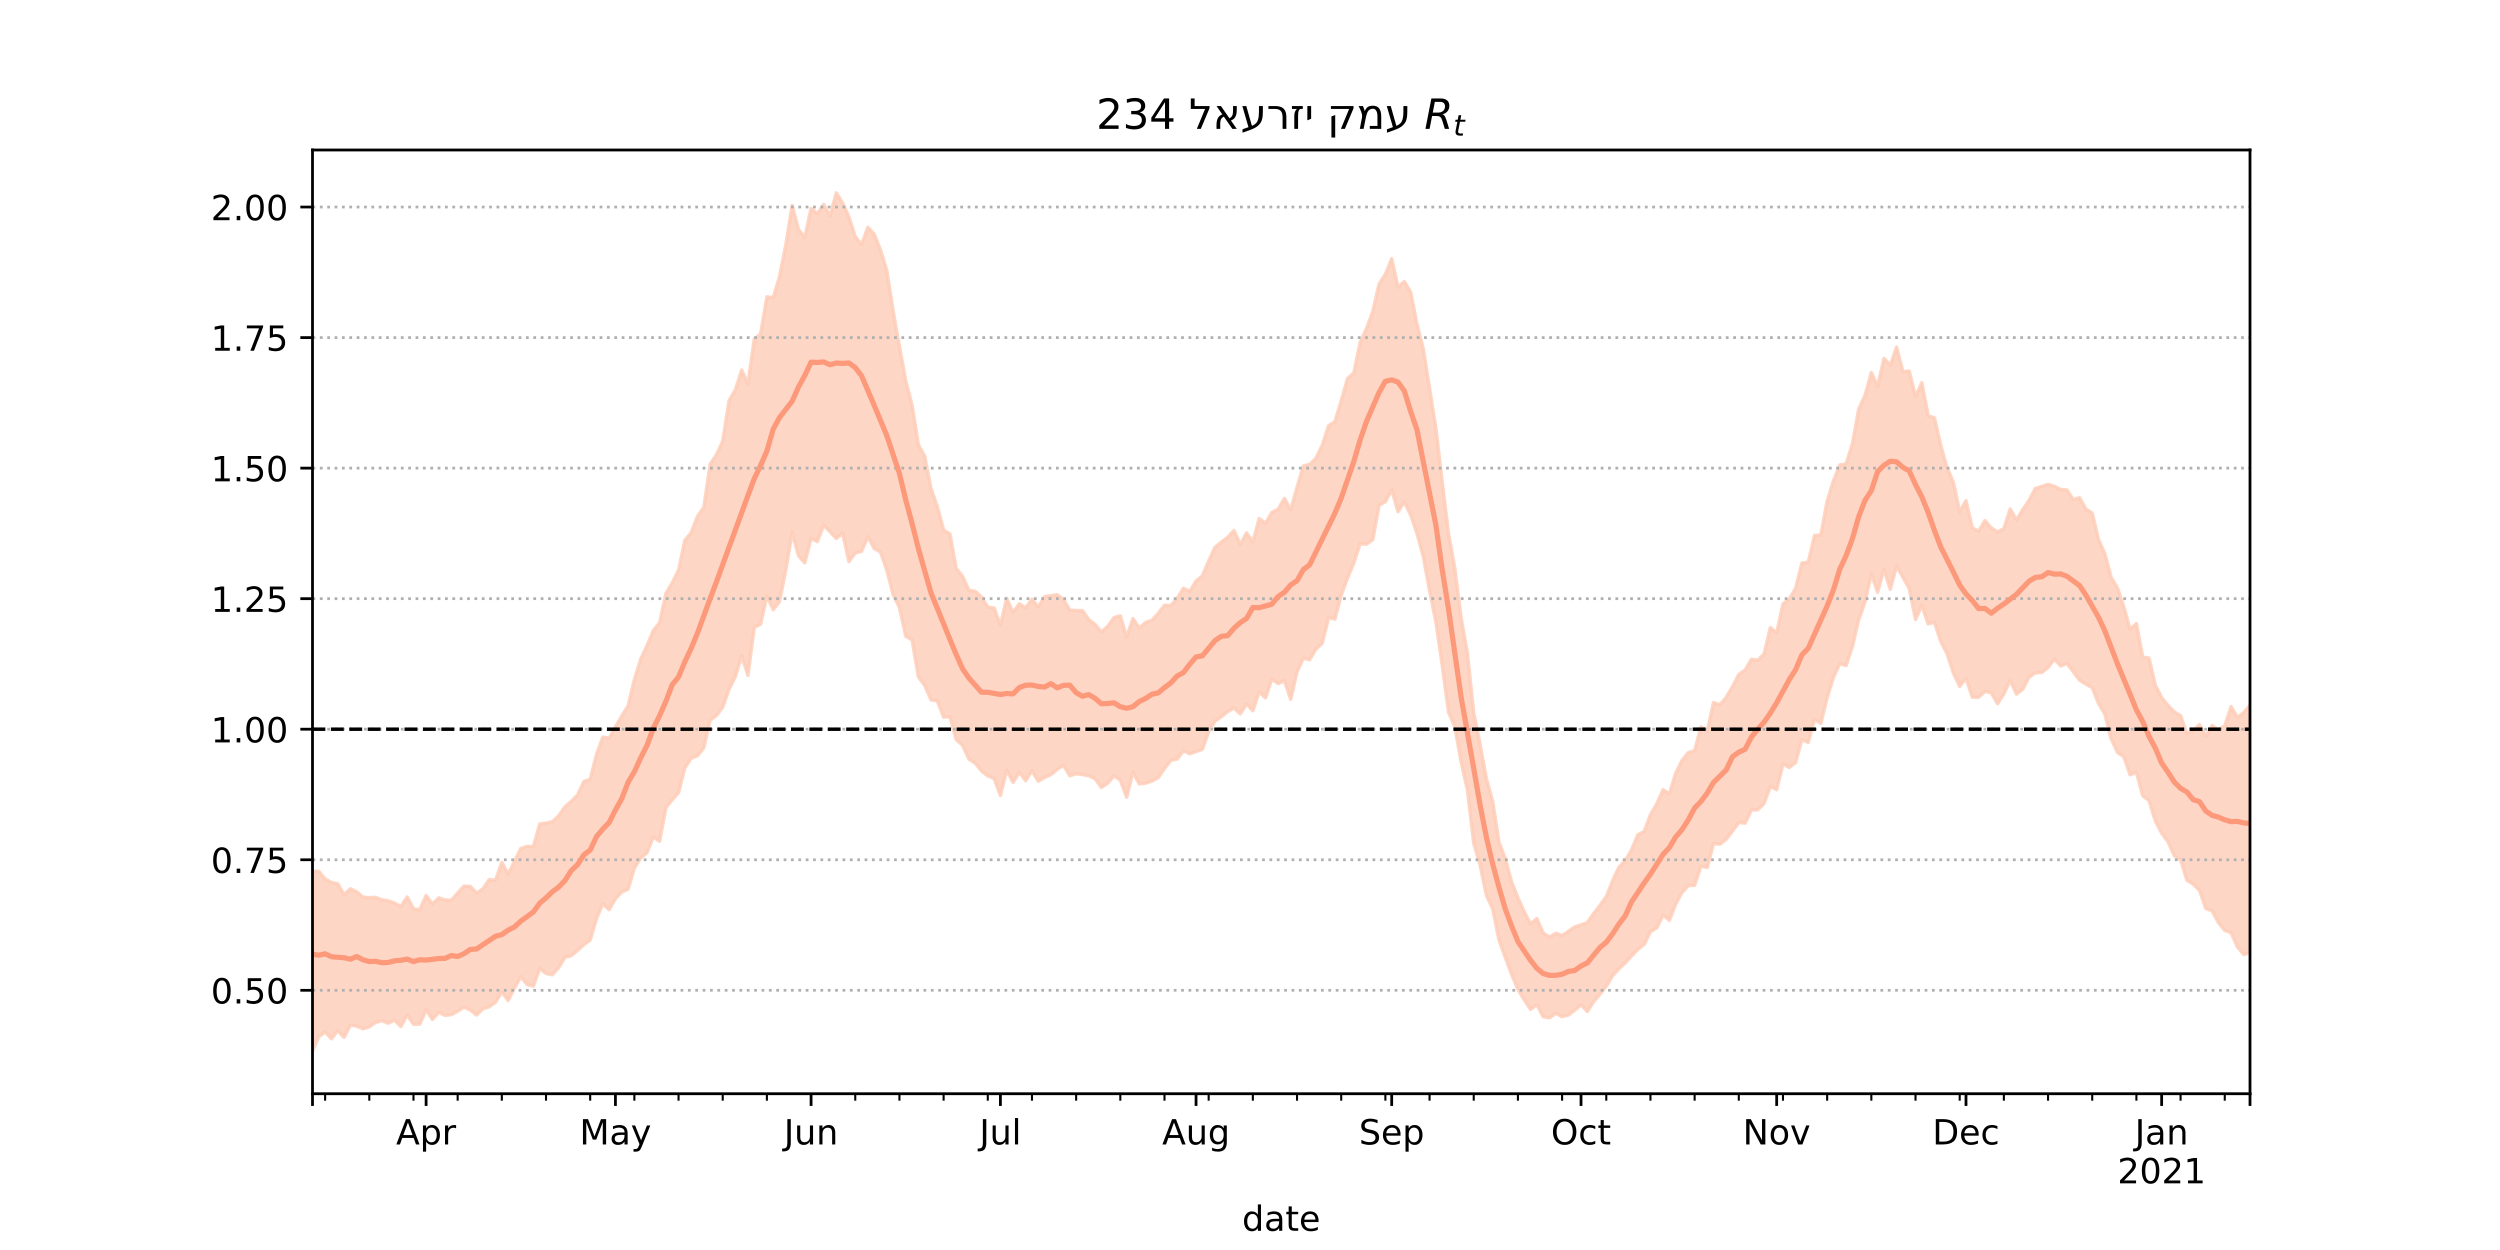 <?xml version="1.0" encoding="utf-8" standalone="no"?>
<!DOCTYPE svg PUBLIC "-//W3C//DTD SVG 1.1//EN"
  "http://www.w3.org/Graphics/SVG/1.1/DTD/svg11.dtd">
<!-- Created with matplotlib (https://matplotlib.org/) -->
<svg height="360pt" version="1.1" viewBox="0 0 720 360" width="720pt" xmlns="http://www.w3.org/2000/svg" xmlns:xlink="http://www.w3.org/1999/xlink">
 <defs>
  <style type="text/css">*{stroke-linecap:butt;stroke-linejoin:round;}</style>
 </defs>
 <g id="figure_1">
  <g id="patch_1">
   <path d="M 0 360 
L 720 360 
L 720 0 
L 0 0 
z
" style="fill:#ffffff;"/>
  </g>
  <g id="axes_1">
   <g id="patch_2">
    <path d="M 90 315 
L 648 315 
L 648 43.2 
L 90 43.2 
z
" style="fill:#ffffff;"/>
   </g>
   <g id="PolyCollection_1">
    <defs>
     <path d="M 90 -57.355 
L 90 -109.084 
L 91.818 -109.06 
L 93.635 -106.826 
L 95.453 -105.884 
L 97.27 -105.458 
L 99.088 -102.355 
L 100.906 -104.034 
L 102.723 -103.162 
L 104.541 -101.632 
L 106.358 -101.475 
L 108.176 -101.557 
L 109.993 -100.856 
L 111.811 -100.555 
L 113.629 -99.924 
L 115.446 -98.895 
L 117.264 -101.681 
L 119.081 -98.253 
L 120.899 -98.019 
L 122.717 -102.101 
L 124.534 -99.657 
L 126.352 -101.408 
L 128.169 -100.783 
L 129.987 -100.763 
L 131.805 -102.803 
L 133.622 -104.805 
L 135.44 -104.711 
L 137.257 -102.794 
L 139.075 -103.997 
L 140.893 -106.672 
L 142.71 -106.509 
L 144.528 -111.617 
L 146.345 -108.228 
L 148.163 -111.934 
L 149.98 -115.609 
L 151.798 -116.243 
L 153.616 -116.157 
L 155.433 -122.689 
L 157.251 -122.96 
L 159.068 -123.355 
L 160.886 -125.028 
L 162.704 -127.641 
L 164.521 -129.22 
L 166.339 -131.049 
L 168.156 -134.928 
L 169.974 -135.565 
L 171.792 -142.75 
L 173.609 -147.716 
L 175.427 -147.413 
L 177.244 -150.666 
L 179.062 -153.769 
L 180.879 -156.747 
L 182.697 -164.27 
L 184.515 -170.143 
L 186.332 -174.051 
L 188.15 -178.381 
L 189.967 -180.731 
L 191.785 -189.083 
L 193.603 -192.149 
L 195.42 -195.827 
L 197.238 -204.397 
L 199.055 -206.595 
L 200.873 -211.3 
L 202.691 -213.876 
L 204.508 -226.298 
L 206.326 -229.046 
L 208.143 -232.922 
L 209.961 -244.608 
L 211.779 -247.695 
L 213.596 -253.439 
L 215.414 -249.519 
L 217.231 -262.383 
L 219.049 -263.823 
L 220.866 -274.507 
L 222.684 -274.277 
L 224.502 -280.328 
L 226.319 -289.476 
L 228.137 -300.847 
L 229.954 -293.922 
L 231.772 -291.565 
L 233.59 -299.985 
L 235.407 -298.458 
L 237.225 -301.12 
L 239.042 -297.772 
L 240.86 -304.445 
L 242.678 -301.525 
L 244.495 -297.515 
L 246.313 -291.831 
L 248.13 -289.611 
L 249.948 -294.521 
L 251.765 -292.564 
L 253.583 -287.998 
L 255.401 -282.074 
L 257.218 -270.415 
L 259.036 -260.242 
L 260.853 -250.3 
L 262.671 -243.319 
L 264.489 -231.927 
L 266.306 -228.651 
L 268.124 -219.259 
L 269.941 -214.161 
L 271.759 -207.312 
L 273.577 -206.236 
L 275.394 -196.254 
L 277.212 -194.043 
L 279.029 -189.968 
L 280.847 -189.737 
L 282.664 -188.069 
L 284.482 -185.174 
L 286.3 -184.902 
L 288.117 -179.967 
L 289.935 -187.686 
L 291.752 -183.601 
L 293.57 -186.12 
L 295.388 -184.899 
L 297.205 -187.481 
L 299.023 -185.171 
L 300.84 -188.183 
L 302.658 -188.4 
L 304.476 -188.737 
L 306.293 -187.322 
L 308.111 -184.276 
L 309.928 -184.17 
L 311.746 -184.145 
L 313.564 -181.577 
L 315.381 -180.161 
L 317.199 -178.023 
L 319.016 -179.623 
L 320.834 -182.145 
L 322.651 -182.634 
L 324.469 -176.506 
L 326.287 -181.85 
L 328.104 -179.133 
L 329.922 -180.726 
L 331.739 -181.367 
L 333.557 -183.338 
L 335.375 -185.67 
L 337.192 -185.599 
L 339.01 -187.676 
L 340.827 -190.586 
L 342.645 -189.692 
L 344.463 -192.661 
L 346.28 -194.154 
L 348.098 -198.448 
L 349.915 -202.394 
L 351.733 -203.872 
L 353.55 -205.234 
L 355.368 -207.215 
L 357.186 -203.209 
L 359.003 -206.526 
L 360.821 -203.866 
L 362.638 -210.665 
L 364.456 -209.282 
L 366.274 -212.407 
L 368.091 -213.331 
L 369.909 -216.471 
L 371.726 -213.111 
L 373.544 -219.647 
L 375.362 -225.822 
L 377.179 -226.236 
L 378.997 -228.011 
L 380.814 -231.808 
L 382.632 -237.397 
L 384.45 -238.513 
L 386.267 -244.623 
L 388.085 -250.972 
L 389.902 -252.587 
L 391.72 -261.39 
L 393.537 -265.318 
L 395.355 -270.295 
L 397.173 -278.21 
L 398.99 -281.022 
L 400.808 -285.502 
L 402.625 -277.285 
L 404.443 -278.918 
L 406.261 -275.918 
L 408.078 -266.652 
L 409.896 -259.588 
L 411.713 -248.161 
L 413.531 -236.685 
L 415.349 -221.283 
L 417.166 -206.296 
L 418.984 -196.318 
L 420.801 -182.002 
L 422.619 -171.809 
L 424.436 -154.649 
L 426.254 -145.714 
L 428.072 -135.748 
L 429.889 -129.197 
L 431.707 -117.473 
L 433.524 -112.675 
L 435.342 -105.977 
L 437.16 -101.435 
L 438.977 -97.436 
L 440.795 -93.892 
L 442.612 -95.44 
L 444.43 -91.295 
L 446.248 -90.098 
L 448.065 -91.221 
L 449.883 -90.567 
L 451.7 -91.759 
L 453.518 -93.059 
L 455.336 -93.624 
L 457.153 -94.31 
L 458.971 -96.914 
L 460.788 -99.266 
L 462.606 -101.774 
L 464.423 -106.326 
L 466.241 -110.218 
L 468.059 -112.144 
L 469.876 -115.232 
L 471.694 -119.592 
L 473.511 -120.506 
L 475.329 -125.37 
L 477.147 -128.461 
L 478.964 -132.55 
L 480.782 -131.433 
L 482.599 -137.283 
L 484.417 -141.004 
L 486.235 -143.277 
L 488.052 -143.813 
L 489.87 -150.655 
L 491.687 -149.527 
L 493.505 -157.666 
L 495.322 -157.028 
L 497.14 -159.141 
L 498.958 -162.263 
L 500.775 -165.716 
L 502.593 -167.016 
L 504.41 -170.113 
L 506.228 -169.858 
L 508.046 -171.647 
L 509.863 -179.238 
L 511.681 -177.71 
L 513.498 -186.044 
L 515.316 -187.493 
L 517.134 -190.575 
L 518.951 -197.854 
L 520.769 -198.065 
L 522.586 -205.792 
L 524.404 -205.931 
L 526.221 -215.727 
L 528.039 -221.514 
L 529.857 -226.077 
L 531.674 -226.377 
L 533.492 -232.188 
L 535.309 -242.21 
L 537.127 -246.121 
L 538.945 -252.734 
L 540.762 -248.736 
L 542.58 -256.797 
L 544.397 -254.775 
L 546.215 -260.033 
L 548.033 -252.983 
L 549.85 -253.122 
L 551.668 -245.863 
L 553.485 -249.785 
L 555.303 -240.309 
L 557.121 -239.655 
L 558.938 -231.779 
L 560.756 -225.265 
L 562.573 -221.118 
L 564.391 -212.549 
L 566.208 -215.808 
L 568.026 -207.988 
L 569.844 -206.973 
L 571.661 -210.09 
L 573.479 -207.952 
L 575.296 -206.805 
L 577.114 -207.764 
L 578.932 -213.402 
L 580.749 -210.274 
L 582.567 -213.227 
L 584.384 -215.984 
L 586.202 -219.333 
L 588.02 -219.906 
L 589.837 -220.489 
L 591.655 -219.942 
L 593.472 -219.041 
L 595.29 -218.884 
L 597.107 -216.108 
L 598.925 -216.653 
L 600.743 -213.361 
L 602.56 -212.242 
L 604.378 -204.601 
L 606.195 -200.522 
L 608.013 -193.691 
L 609.831 -190.664 
L 611.648 -185.256 
L 613.466 -178.718 
L 615.283 -180.405 
L 617.101 -170.727 
L 618.919 -170.482 
L 620.736 -162.657 
L 622.554 -159.088 
L 624.371 -156.847 
L 626.189 -154.986 
L 628.007 -153.883 
L 629.824 -148.78 
L 631.642 -149.626 
L 633.459 -151.322 
L 635.277 -147.953 
L 637.094 -151.041 
L 638.912 -149.834 
L 640.73 -150.945 
L 642.547 -156.511 
L 644.365 -153.346 
L 646.182 -154.78 
L 648 -156.871 
L 649.818 -160.238 
L 651.635 -157.762 
L 653.453 -160.424 
L 655.27 -167.72 
L 657.088 -161.85 
L 658.906 -165.772 
L 660.723 -166.726 
L 662.541 -167.875 
L 662.541 -71.6 
L 662.541 -71.6 
L 660.723 -71.093 
L 658.906 -74.887 
L 657.088 -75.083 
L 655.27 -82.719 
L 653.453 -78.579 
L 651.635 -80.05 
L 649.818 -86.014 
L 648 -85.696 
L 646.182 -85.06 
L 644.365 -87.301 
L 642.547 -91.386 
L 640.73 -92.021 
L 638.912 -94.263 
L 637.094 -97.683 
L 635.277 -98.356 
L 633.459 -103.543 
L 631.642 -105.356 
L 629.824 -106.512 
L 628.007 -112.364 
L 626.189 -113.556 
L 624.371 -117.58 
L 622.554 -120.069 
L 620.736 -123.571 
L 618.919 -129.431 
L 617.101 -130.824 
L 615.283 -137.555 
L 613.466 -136.86 
L 611.648 -142.069 
L 609.831 -143.285 
L 608.013 -147.22 
L 606.195 -154.338 
L 604.378 -157.373 
L 602.56 -161.932 
L 600.743 -162.947 
L 598.925 -164.101 
L 597.107 -166.528 
L 595.29 -168.931 
L 593.472 -168.206 
L 591.655 -170.173 
L 589.837 -167.768 
L 588.02 -166.323 
L 586.202 -166.205 
L 584.384 -165.023 
L 582.567 -161.514 
L 580.749 -160.089 
L 578.932 -164.055 
L 577.114 -160.127 
L 575.296 -157.325 
L 573.479 -160.498 
L 571.661 -160.833 
L 569.844 -159.187 
L 568.026 -159.199 
L 566.208 -164.686 
L 564.391 -162.294 
L 562.573 -166.164 
L 560.756 -171.746 
L 558.938 -175.221 
L 557.121 -180.793 
L 555.303 -180.3 
L 553.485 -185.667 
L 551.668 -181.591 
L 549.85 -190.509 
L 548.033 -193.731 
L 546.215 -197.006 
L 544.397 -190.271 
L 542.58 -196.056 
L 540.762 -189.434 
L 538.945 -194.667 
L 537.127 -186.645 
L 535.309 -181.524 
L 533.492 -173.79 
L 531.674 -168.327 
L 529.857 -168.827 
L 528.039 -164.928 
L 526.221 -159.067 
L 524.404 -151.669 
L 522.586 -152.838 
L 520.769 -146.166 
L 518.951 -147.047 
L 517.134 -140.382 
L 515.316 -138.962 
L 513.498 -139.985 
L 511.681 -132.566 
L 509.863 -133.513 
L 508.046 -128.554 
L 506.228 -126.755 
L 504.41 -126.727 
L 502.593 -122.921 
L 500.775 -123.139 
L 498.958 -120.629 
L 497.14 -118.263 
L 495.322 -116.864 
L 493.505 -117.058 
L 491.687 -110.168 
L 489.87 -110.523 
L 488.052 -105.048 
L 486.235 -104.944 
L 484.417 -102.951 
L 482.599 -99.621 
L 480.782 -94.962 
L 478.964 -96.435 
L 477.147 -92.776 
L 475.329 -91.64 
L 473.511 -87.988 
L 471.694 -86.538 
L 469.876 -84.667 
L 468.059 -82.679 
L 466.241 -80.972 
L 464.423 -78.994 
L 462.606 -75.962 
L 460.788 -73.665 
L 458.971 -71.499 
L 457.153 -68.691 
L 455.336 -70.601 
L 453.518 -69.07 
L 451.7 -67.646 
L 449.883 -67.212 
L 448.065 -68.165 
L 446.248 -66.858 
L 444.43 -67.199 
L 442.612 -70.633 
L 440.795 -69.306 
L 438.977 -72.046 
L 437.16 -75.051 
L 435.342 -79.392 
L 433.524 -84.292 
L 431.707 -89.294 
L 429.889 -98.243 
L 428.072 -102.181 
L 426.254 -110.891 
L 424.436 -117.107 
L 422.619 -132.474 
L 420.801 -140.595 
L 418.984 -150.687 
L 417.166 -154.969 
L 415.349 -168.432 
L 413.531 -180.899 
L 411.713 -189.886 
L 409.896 -199.729 
L 408.078 -206.42 
L 406.261 -211.679 
L 404.443 -215.479 
L 402.625 -212.612 
L 400.808 -218.902 
L 398.99 -215.524 
L 397.173 -214.492 
L 395.355 -204.575 
L 393.537 -203.273 
L 391.72 -203.414 
L 389.902 -197.863 
L 388.085 -193.532 
L 386.267 -188.6 
L 384.45 -181.681 
L 382.632 -182.118 
L 380.814 -174.762 
L 378.997 -173.04 
L 377.179 -169.984 
L 375.362 -170.447 
L 373.544 -166.503 
L 371.726 -158.596 
L 369.909 -163.964 
L 368.091 -163.119 
L 366.274 -164.445 
L 364.456 -158.987 
L 362.638 -160.719 
L 360.821 -155.298 
L 359.003 -157.265 
L 357.186 -154.392 
L 355.368 -156.121 
L 353.55 -155.051 
L 351.733 -153.583 
L 349.915 -152.321 
L 348.098 -149.258 
L 346.28 -144.184 
L 344.463 -143.54 
L 342.645 -142.911 
L 340.827 -143.767 
L 339.01 -141.395 
L 337.192 -141.024 
L 335.375 -138.647 
L 333.557 -136.013 
L 331.739 -135.052 
L 329.922 -134.42 
L 328.104 -134.233 
L 326.287 -137.61 
L 324.469 -130.392 
L 322.651 -135.322 
L 320.834 -136.544 
L 319.016 -134.423 
L 317.199 -133.191 
L 315.381 -135.711 
L 313.564 -136.579 
L 311.746 -136.918 
L 309.928 -137.162 
L 308.111 -136.56 
L 306.293 -139.563 
L 304.476 -138.417 
L 302.658 -136.903 
L 300.84 -136.08 
L 299.023 -135.019 
L 297.205 -138.037 
L 295.388 -135.16 
L 293.57 -137.582 
L 291.752 -134.673 
L 289.935 -138.21 
L 288.117 -130.904 
L 286.3 -135.764 
L 284.482 -136.54 
L 282.664 -137.964 
L 280.847 -140.197 
L 279.029 -141.398 
L 277.212 -145.372 
L 275.394 -146.969 
L 273.577 -153.551 
L 271.759 -153.459 
L 269.941 -158.135 
L 268.124 -158.434 
L 266.306 -162.59 
L 264.489 -165.06 
L 262.671 -175.702 
L 260.853 -176.786 
L 259.036 -185.049 
L 257.218 -188.733 
L 255.401 -195.793 
L 253.583 -200.987 
L 251.765 -202.038 
L 249.948 -205.412 
L 248.13 -201.215 
L 246.313 -200.728 
L 244.495 -198.245 
L 242.678 -206.421 
L 240.86 -204.918 
L 239.042 -206.837 
L 237.225 -208.73 
L 235.407 -204.014 
L 233.59 -204.937 
L 231.772 -197.895 
L 229.954 -199.932 
L 228.137 -206.707 
L 226.319 -195.875 
L 224.502 -186.751 
L 222.684 -184.399 
L 220.866 -188.412 
L 219.049 -180.193 
L 217.231 -179.34 
L 215.414 -165.47 
L 213.596 -171.152 
L 211.779 -165.123 
L 209.961 -161.464 
L 208.143 -156.323 
L 206.326 -153.897 
L 204.508 -152.601 
L 202.691 -144.588 
L 200.873 -142.348 
L 199.055 -141.635 
L 197.238 -138.863 
L 195.42 -131.734 
L 193.603 -129.635 
L 191.785 -127.403 
L 189.967 -117.722 
L 188.15 -118.915 
L 186.332 -114.409 
L 184.515 -112.896 
L 182.697 -109.963 
L 180.879 -103.905 
L 179.062 -103.079 
L 177.244 -101.163 
L 175.427 -97.996 
L 173.609 -99.686 
L 171.792 -95.434 
L 169.974 -89.254 
L 168.156 -87.954 
L 166.339 -86.299 
L 164.521 -84.759 
L 162.704 -84.291 
L 160.886 -81.308 
L 159.068 -79.277 
L 157.251 -79.633 
L 155.433 -81.092 
L 153.616 -76.002 
L 151.798 -76.48 
L 149.98 -78.689 
L 148.163 -75.448 
L 146.345 -71.829 
L 144.528 -74.334 
L 142.71 -71.343 
L 140.893 -70.029 
L 139.075 -69.476 
L 137.257 -67.675 
L 135.44 -69.108 
L 133.622 -69.958 
L 131.805 -68.766 
L 129.987 -67.788 
L 128.169 -67.57 
L 126.352 -68.441 
L 124.534 -66.382 
L 122.717 -69.165 
L 120.899 -65.051 
L 119.081 -65.019 
L 117.264 -67.683 
L 115.446 -64.345 
L 113.629 -66.189 
L 111.811 -65.322 
L 109.993 -66.028 
L 108.176 -65.537 
L 106.358 -64.267 
L 104.541 -63.706 
L 102.723 -64.491 
L 100.906 -64.739 
L 99.088 -61.209 
L 97.27 -63.195 
L 95.453 -60.818 
L 93.635 -62.814 
L 91.818 -61.437 
L 90 -57.355 
z
" id="meedbbda848" style="stroke:#fdcbb6;stroke-opacity:0.8;"/>
    </defs>
    <g clip-path="url(#p44383c5a68)">
     <use style="fill:#fdcbb6;fill-opacity:0.8;stroke:#fdcbb6;stroke-opacity:0.8;" x="0" xlink:href="#meedbbda848" y="360"/>
    </g>
   </g>
   <g id="matplotlib.axis_1">
    <g id="xtick_1">
     <g id="line2d_1">
      <defs>
       <path d="M 0 0 
L 0 3.5 
" id="m81b9a8a6c3" style="stroke:#000000;stroke-width:0.8;"/>
      </defs>
      <g>
       <use style="stroke:#000000;stroke-width:0.8;" x="90" xlink:href="#m81b9a8a6c3" y="315"/>
      </g>
     </g>
    </g>
    <g id="xtick_2">
     <g id="line2d_2">
      <g>
       <use style="stroke:#000000;stroke-width:0.8;" x="122.717" xlink:href="#m81b9a8a6c3" y="315"/>
      </g>
     </g>
     <g id="text_1">
      <!-- Apr -->
      <g transform="translate(114.067 329.598)scale(0.1 -0.1)">
       <defs>
        <path d="M 34.188 63.188 
L 20.797 26.906 
L 47.609 26.906 
z
M 28.609 72.906 
L 39.797 72.906 
L 67.578 0 
L 57.328 0 
L 50.688 18.703 
L 17.828 18.703 
L 11.188 0 
L 0.781 0 
z
" id="DejaVuSans-65"/>
        <path d="M 18.109 8.203 
L 18.109 -20.797 
L 9.078 -20.797 
L 9.078 54.688 
L 18.109 54.688 
L 18.109 46.391 
Q 20.953 51.266 25.266 53.625 
Q 29.594 56 35.594 56 
Q 45.562 56 51.781 48.094 
Q 58.016 40.188 58.016 27.297 
Q 58.016 14.406 51.781 6.484 
Q 45.562 -1.422 35.594 -1.422 
Q 29.594 -1.422 25.266 0.953 
Q 20.953 3.328 18.109 8.203 
z
M 48.688 27.297 
Q 48.688 37.203 44.609 42.844 
Q 40.531 48.484 33.406 48.484 
Q 26.266 48.484 22.188 42.844 
Q 18.109 37.203 18.109 27.297 
Q 18.109 17.391 22.188 11.75 
Q 26.266 6.109 33.406 6.109 
Q 40.531 6.109 44.609 11.75 
Q 48.688 17.391 48.688 27.297 
z
" id="DejaVuSans-112"/>
        <path d="M 41.109 46.297 
Q 39.594 47.172 37.812 47.578 
Q 36.031 48 33.891 48 
Q 26.266 48 22.188 43.047 
Q 18.109 38.094 18.109 28.812 
L 18.109 0 
L 9.078 0 
L 9.078 54.688 
L 18.109 54.688 
L 18.109 46.188 
Q 20.953 51.172 25.484 53.578 
Q 30.031 56 36.531 56 
Q 37.453 56 38.578 55.875 
Q 39.703 55.766 41.062 55.516 
z
" id="DejaVuSans-114"/>
       </defs>
       <use xlink:href="#DejaVuSans-65"/>
       <use x="68.408" xlink:href="#DejaVuSans-112"/>
       <use x="131.885" xlink:href="#DejaVuSans-114"/>
      </g>
     </g>
    </g>
    <g id="xtick_3">
     <g id="line2d_3">
      <g>
       <use style="stroke:#000000;stroke-width:0.8;" x="177.244" xlink:href="#m81b9a8a6c3" y="315"/>
      </g>
     </g>
     <g id="text_2">
      <!-- May -->
      <g transform="translate(166.907 329.598)scale(0.1 -0.1)">
       <defs>
        <path d="M 9.812 72.906 
L 24.516 72.906 
L 43.109 23.297 
L 61.812 72.906 
L 76.516 72.906 
L 76.516 0 
L 66.891 0 
L 66.891 64.016 
L 48.094 14.016 
L 38.188 14.016 
L 19.391 64.016 
L 19.391 0 
L 9.812 0 
z
" id="DejaVuSans-77"/>
        <path d="M 34.281 27.484 
Q 23.391 27.484 19.188 25 
Q 14.984 22.516 14.984 16.5 
Q 14.984 11.719 18.141 8.906 
Q 21.297 6.109 26.703 6.109 
Q 34.188 6.109 38.703 11.406 
Q 43.219 16.703 43.219 25.484 
L 43.219 27.484 
z
M 52.203 31.203 
L 52.203 0 
L 43.219 0 
L 43.219 8.297 
Q 40.141 3.328 35.547 0.953 
Q 30.953 -1.422 24.312 -1.422 
Q 15.922 -1.422 10.953 3.297 
Q 6 8.016 6 15.922 
Q 6 25.141 12.172 29.828 
Q 18.359 34.516 30.609 34.516 
L 43.219 34.516 
L 43.219 35.406 
Q 43.219 41.609 39.141 45 
Q 35.062 48.391 27.688 48.391 
Q 23 48.391 18.547 47.266 
Q 14.109 46.141 10.016 43.891 
L 10.016 52.203 
Q 14.938 54.109 19.578 55.047 
Q 24.219 56 28.609 56 
Q 40.484 56 46.344 49.844 
Q 52.203 43.703 52.203 31.203 
z
" id="DejaVuSans-97"/>
        <path d="M 32.172 -5.078 
Q 28.375 -14.844 24.75 -17.812 
Q 21.141 -20.797 15.094 -20.797 
L 7.906 -20.797 
L 7.906 -13.281 
L 13.188 -13.281 
Q 16.891 -13.281 18.938 -11.516 
Q 21 -9.766 23.484 -3.219 
L 25.094 0.875 
L 2.984 54.688 
L 12.5 54.688 
L 29.594 11.922 
L 46.688 54.688 
L 56.203 54.688 
z
" id="DejaVuSans-121"/>
       </defs>
       <use xlink:href="#DejaVuSans-77"/>
       <use x="86.279" xlink:href="#DejaVuSans-97"/>
       <use x="147.559" xlink:href="#DejaVuSans-121"/>
      </g>
     </g>
    </g>
    <g id="xtick_4">
     <g id="line2d_4">
      <g>
       <use style="stroke:#000000;stroke-width:0.8;" x="233.59" xlink:href="#m81b9a8a6c3" y="315"/>
      </g>
     </g>
     <g id="text_3">
      <!-- Jun -->
      <g transform="translate(225.777 329.598)scale(0.1 -0.1)">
       <defs>
        <path d="M 9.812 72.906 
L 19.672 72.906 
L 19.672 5.078 
Q 19.672 -8.109 14.672 -14.062 
Q 9.672 -20.016 -1.422 -20.016 
L -5.172 -20.016 
L -5.172 -11.719 
L -2.094 -11.719 
Q 4.438 -11.719 7.125 -8.047 
Q 9.812 -4.391 9.812 5.078 
z
" id="DejaVuSans-74"/>
        <path d="M 8.5 21.578 
L 8.5 54.688 
L 17.484 54.688 
L 17.484 21.922 
Q 17.484 14.156 20.5 10.266 
Q 23.531 6.391 29.594 6.391 
Q 36.859 6.391 41.078 11.031 
Q 45.312 15.672 45.312 23.688 
L 45.312 54.688 
L 54.297 54.688 
L 54.297 0 
L 45.312 0 
L 45.312 8.406 
Q 42.047 3.422 37.719 1 
Q 33.406 -1.422 27.688 -1.422 
Q 18.266 -1.422 13.375 4.438 
Q 8.5 10.297 8.5 21.578 
z
M 31.109 56 
z
" id="DejaVuSans-117"/>
        <path d="M 54.891 33.016 
L 54.891 0 
L 45.906 0 
L 45.906 32.719 
Q 45.906 40.484 42.875 44.328 
Q 39.844 48.188 33.797 48.188 
Q 26.516 48.188 22.312 43.547 
Q 18.109 38.922 18.109 30.906 
L 18.109 0 
L 9.078 0 
L 9.078 54.688 
L 18.109 54.688 
L 18.109 46.188 
Q 21.344 51.125 25.703 53.562 
Q 30.078 56 35.797 56 
Q 45.219 56 50.047 50.172 
Q 54.891 44.344 54.891 33.016 
z
" id="DejaVuSans-110"/>
       </defs>
       <use xlink:href="#DejaVuSans-74"/>
       <use x="29.492" xlink:href="#DejaVuSans-117"/>
       <use x="92.871" xlink:href="#DejaVuSans-110"/>
      </g>
     </g>
    </g>
    <g id="xtick_5">
     <g id="line2d_5">
      <g>
       <use style="stroke:#000000;stroke-width:0.8;" x="288.117" xlink:href="#m81b9a8a6c3" y="315"/>
      </g>
     </g>
     <g id="text_4">
      <!-- Jul -->
      <g transform="translate(282.084 329.598)scale(0.1 -0.1)">
       <defs>
        <path d="M 9.422 75.984 
L 18.406 75.984 
L 18.406 0 
L 9.422 0 
z
" id="DejaVuSans-108"/>
       </defs>
       <use xlink:href="#DejaVuSans-74"/>
       <use x="29.492" xlink:href="#DejaVuSans-117"/>
       <use x="92.871" xlink:href="#DejaVuSans-108"/>
      </g>
     </g>
    </g>
    <g id="xtick_6">
     <g id="line2d_6">
      <g>
       <use style="stroke:#000000;stroke-width:0.8;" x="344.463" xlink:href="#m81b9a8a6c3" y="315"/>
      </g>
     </g>
     <g id="text_5">
      <!-- Aug -->
      <g transform="translate(334.699 329.598)scale(0.1 -0.1)">
       <defs>
        <path d="M 45.406 27.984 
Q 45.406 37.75 41.375 43.109 
Q 37.359 48.484 30.078 48.484 
Q 22.859 48.484 18.828 43.109 
Q 14.797 37.75 14.797 27.984 
Q 14.797 18.266 18.828 12.891 
Q 22.859 7.516 30.078 7.516 
Q 37.359 7.516 41.375 12.891 
Q 45.406 18.266 45.406 27.984 
z
M 54.391 6.781 
Q 54.391 -7.172 48.188 -13.984 
Q 42 -20.797 29.203 -20.797 
Q 24.469 -20.797 20.266 -20.094 
Q 16.062 -19.391 12.109 -17.922 
L 12.109 -9.188 
Q 16.062 -11.328 19.922 -12.344 
Q 23.781 -13.375 27.781 -13.375 
Q 36.625 -13.375 41.016 -8.766 
Q 45.406 -4.156 45.406 5.172 
L 45.406 9.625 
Q 42.625 4.781 38.281 2.391 
Q 33.938 0 27.875 0 
Q 17.828 0 11.672 7.656 
Q 5.516 15.328 5.516 27.984 
Q 5.516 40.672 11.672 48.328 
Q 17.828 56 27.875 56 
Q 33.938 56 38.281 53.609 
Q 42.625 51.219 45.406 46.391 
L 45.406 54.688 
L 54.391 54.688 
z
" id="DejaVuSans-103"/>
       </defs>
       <use xlink:href="#DejaVuSans-65"/>
       <use x="68.408" xlink:href="#DejaVuSans-117"/>
       <use x="131.787" xlink:href="#DejaVuSans-103"/>
      </g>
     </g>
    </g>
    <g id="xtick_7">
     <g id="line2d_7">
      <g>
       <use style="stroke:#000000;stroke-width:0.8;" x="400.808" xlink:href="#m81b9a8a6c3" y="315"/>
      </g>
     </g>
     <g id="text_6">
      <!-- Sep -->
      <g transform="translate(391.383 329.598)scale(0.1 -0.1)">
       <defs>
        <path d="M 53.516 70.516 
L 53.516 60.891 
Q 47.906 63.578 42.922 64.891 
Q 37.938 66.219 33.297 66.219 
Q 25.25 66.219 20.875 63.094 
Q 16.5 59.969 16.5 54.203 
Q 16.5 49.359 19.406 46.891 
Q 22.312 44.438 30.422 42.922 
L 36.375 41.703 
Q 47.406 39.594 52.656 34.297 
Q 57.906 29 57.906 20.125 
Q 57.906 9.516 50.797 4.047 
Q 43.703 -1.422 29.984 -1.422 
Q 24.812 -1.422 18.969 -0.25 
Q 13.141 0.922 6.891 3.219 
L 6.891 13.375 
Q 12.891 10.016 18.656 8.297 
Q 24.422 6.594 29.984 6.594 
Q 38.422 6.594 43.016 9.906 
Q 47.609 13.234 47.609 19.391 
Q 47.609 24.75 44.312 27.781 
Q 41.016 30.812 33.5 32.328 
L 27.484 33.5 
Q 16.453 35.688 11.516 40.375 
Q 6.594 45.062 6.594 53.422 
Q 6.594 63.094 13.406 68.656 
Q 20.219 74.219 32.172 74.219 
Q 37.312 74.219 42.625 73.281 
Q 47.953 72.359 53.516 70.516 
z
" id="DejaVuSans-83"/>
        <path d="M 56.203 29.594 
L 56.203 25.203 
L 14.891 25.203 
Q 15.484 15.922 20.484 11.062 
Q 25.484 6.203 34.422 6.203 
Q 39.594 6.203 44.453 7.469 
Q 49.312 8.734 54.109 11.281 
L 54.109 2.781 
Q 49.266 0.734 44.188 -0.344 
Q 39.109 -1.422 33.891 -1.422 
Q 20.797 -1.422 13.156 6.188 
Q 5.516 13.812 5.516 26.812 
Q 5.516 40.234 12.766 48.109 
Q 20.016 56 32.328 56 
Q 43.359 56 49.781 48.891 
Q 56.203 41.797 56.203 29.594 
z
M 47.219 32.234 
Q 47.125 39.594 43.094 43.984 
Q 39.062 48.391 32.422 48.391 
Q 24.906 48.391 20.391 44.141 
Q 15.875 39.891 15.188 32.172 
z
" id="DejaVuSans-101"/>
       </defs>
       <use xlink:href="#DejaVuSans-83"/>
       <use x="63.477" xlink:href="#DejaVuSans-101"/>
       <use x="125" xlink:href="#DejaVuSans-112"/>
      </g>
     </g>
    </g>
    <g id="xtick_8">
     <g id="line2d_8">
      <g>
       <use style="stroke:#000000;stroke-width:0.8;" x="455.336" xlink:href="#m81b9a8a6c3" y="315"/>
      </g>
     </g>
     <g id="text_7">
      <!-- Oct -->
      <g transform="translate(446.69 329.598)scale(0.1 -0.1)">
       <defs>
        <path d="M 39.406 66.219 
Q 28.656 66.219 22.328 58.203 
Q 16.016 50.203 16.016 36.375 
Q 16.016 22.609 22.328 14.594 
Q 28.656 6.594 39.406 6.594 
Q 50.141 6.594 56.422 14.594 
Q 62.703 22.609 62.703 36.375 
Q 62.703 50.203 56.422 58.203 
Q 50.141 66.219 39.406 66.219 
z
M 39.406 74.219 
Q 54.734 74.219 63.906 63.938 
Q 73.094 53.656 73.094 36.375 
Q 73.094 19.141 63.906 8.859 
Q 54.734 -1.422 39.406 -1.422 
Q 24.031 -1.422 14.812 8.828 
Q 5.609 19.094 5.609 36.375 
Q 5.609 53.656 14.812 63.938 
Q 24.031 74.219 39.406 74.219 
z
" id="DejaVuSans-79"/>
        <path d="M 48.781 52.594 
L 48.781 44.188 
Q 44.969 46.297 41.141 47.344 
Q 37.312 48.391 33.406 48.391 
Q 24.656 48.391 19.812 42.844 
Q 14.984 37.312 14.984 27.297 
Q 14.984 17.281 19.812 11.734 
Q 24.656 6.203 33.406 6.203 
Q 37.312 6.203 41.141 7.25 
Q 44.969 8.297 48.781 10.406 
L 48.781 2.094 
Q 45.016 0.344 40.984 -0.531 
Q 36.969 -1.422 32.422 -1.422 
Q 20.062 -1.422 12.781 6.344 
Q 5.516 14.109 5.516 27.297 
Q 5.516 40.672 12.859 48.328 
Q 20.219 56 33.016 56 
Q 37.156 56 41.109 55.141 
Q 45.062 54.297 48.781 52.594 
z
" id="DejaVuSans-99"/>
        <path d="M 18.312 70.219 
L 18.312 54.688 
L 36.812 54.688 
L 36.812 47.703 
L 18.312 47.703 
L 18.312 18.016 
Q 18.312 11.328 20.141 9.422 
Q 21.969 7.516 27.594 7.516 
L 36.812 7.516 
L 36.812 0 
L 27.594 0 
Q 17.188 0 13.234 3.875 
Q 9.281 7.766 9.281 18.016 
L 9.281 47.703 
L 2.688 47.703 
L 2.688 54.688 
L 9.281 54.688 
L 9.281 70.219 
z
" id="DejaVuSans-116"/>
       </defs>
       <use xlink:href="#DejaVuSans-79"/>
       <use x="78.711" xlink:href="#DejaVuSans-99"/>
       <use x="133.691" xlink:href="#DejaVuSans-116"/>
      </g>
     </g>
    </g>
    <g id="xtick_9">
     <g id="line2d_9">
      <g>
       <use style="stroke:#000000;stroke-width:0.8;" x="511.681" xlink:href="#m81b9a8a6c3" y="315"/>
      </g>
     </g>
     <g id="text_8">
      <!-- Nov -->
      <g transform="translate(501.921 329.598)scale(0.1 -0.1)">
       <defs>
        <path d="M 9.812 72.906 
L 23.094 72.906 
L 55.422 11.922 
L 55.422 72.906 
L 64.984 72.906 
L 64.984 0 
L 51.703 0 
L 19.391 60.984 
L 19.391 0 
L 9.812 0 
z
" id="DejaVuSans-78"/>
        <path d="M 30.609 48.391 
Q 23.391 48.391 19.188 42.75 
Q 14.984 37.109 14.984 27.297 
Q 14.984 17.484 19.156 11.844 
Q 23.344 6.203 30.609 6.203 
Q 37.797 6.203 41.984 11.859 
Q 46.188 17.531 46.188 27.297 
Q 46.188 37.016 41.984 42.703 
Q 37.797 48.391 30.609 48.391 
z
M 30.609 56 
Q 42.328 56 49.016 48.375 
Q 55.719 40.766 55.719 27.297 
Q 55.719 13.875 49.016 6.219 
Q 42.328 -1.422 30.609 -1.422 
Q 18.844 -1.422 12.172 6.219 
Q 5.516 13.875 5.516 27.297 
Q 5.516 40.766 12.172 48.375 
Q 18.844 56 30.609 56 
z
" id="DejaVuSans-111"/>
        <path d="M 2.984 54.688 
L 12.5 54.688 
L 29.594 8.797 
L 46.688 54.688 
L 56.203 54.688 
L 35.688 0 
L 23.484 0 
z
" id="DejaVuSans-118"/>
       </defs>
       <use xlink:href="#DejaVuSans-78"/>
       <use x="74.805" xlink:href="#DejaVuSans-111"/>
       <use x="135.986" xlink:href="#DejaVuSans-118"/>
      </g>
     </g>
    </g>
    <g id="xtick_10">
     <g id="line2d_10">
      <g>
       <use style="stroke:#000000;stroke-width:0.8;" x="566.208" xlink:href="#m81b9a8a6c3" y="315"/>
      </g>
     </g>
     <g id="text_9">
      <!-- Dec -->
      <g transform="translate(556.533 329.598)scale(0.1 -0.1)">
       <defs>
        <path d="M 19.672 64.797 
L 19.672 8.109 
L 31.594 8.109 
Q 46.688 8.109 53.688 14.938 
Q 60.688 21.781 60.688 36.531 
Q 60.688 51.172 53.688 57.984 
Q 46.688 64.797 31.594 64.797 
z
M 9.812 72.906 
L 30.078 72.906 
Q 51.266 72.906 61.172 64.094 
Q 71.094 55.281 71.094 36.531 
Q 71.094 17.672 61.125 8.828 
Q 51.172 0 30.078 0 
L 9.812 0 
z
" id="DejaVuSans-68"/>
       </defs>
       <use xlink:href="#DejaVuSans-68"/>
       <use x="77.002" xlink:href="#DejaVuSans-101"/>
       <use x="138.525" xlink:href="#DejaVuSans-99"/>
      </g>
     </g>
    </g>
    <g id="xtick_11">
     <g id="line2d_11">
      <g>
       <use style="stroke:#000000;stroke-width:0.8;" x="622.554" xlink:href="#m81b9a8a6c3" y="315"/>
      </g>
     </g>
     <g id="text_10">
      <!-- Jan -->
      <g transform="translate(614.846 329.598)scale(0.1 -0.1)">
       <use xlink:href="#DejaVuSans-74"/>
       <use x="29.492" xlink:href="#DejaVuSans-97"/>
       <use x="90.771" xlink:href="#DejaVuSans-110"/>
      </g>
      <!-- 2021 -->
      <g transform="translate(609.829 340.796)scale(0.1 -0.1)">
       <defs>
        <path d="M 19.188 8.297 
L 53.609 8.297 
L 53.609 0 
L 7.328 0 
L 7.328 8.297 
Q 12.938 14.109 22.625 23.891 
Q 32.328 33.688 34.812 36.531 
Q 39.547 41.844 41.422 45.531 
Q 43.312 49.219 43.312 52.781 
Q 43.312 58.594 39.234 62.25 
Q 35.156 65.922 28.609 65.922 
Q 23.969 65.922 18.812 64.312 
Q 13.672 62.703 7.812 59.422 
L 7.812 69.391 
Q 13.766 71.781 18.938 73 
Q 24.125 74.219 28.422 74.219 
Q 39.75 74.219 46.484 68.547 
Q 53.219 62.891 53.219 53.422 
Q 53.219 48.922 51.531 44.891 
Q 49.859 40.875 45.406 35.406 
Q 44.188 33.984 37.641 27.219 
Q 31.109 20.453 19.188 8.297 
z
" id="DejaVuSans-50"/>
        <path d="M 31.781 66.406 
Q 24.172 66.406 20.328 58.906 
Q 16.5 51.422 16.5 36.375 
Q 16.5 21.391 20.328 13.891 
Q 24.172 6.391 31.781 6.391 
Q 39.453 6.391 43.281 13.891 
Q 47.125 21.391 47.125 36.375 
Q 47.125 51.422 43.281 58.906 
Q 39.453 66.406 31.781 66.406 
z
M 31.781 74.219 
Q 44.047 74.219 50.516 64.516 
Q 56.984 54.828 56.984 36.375 
Q 56.984 17.969 50.516 8.266 
Q 44.047 -1.422 31.781 -1.422 
Q 19.531 -1.422 13.062 8.266 
Q 6.594 17.969 6.594 36.375 
Q 6.594 54.828 13.062 64.516 
Q 19.531 74.219 31.781 74.219 
z
" id="DejaVuSans-48"/>
        <path d="M 12.406 8.297 
L 28.516 8.297 
L 28.516 63.922 
L 10.984 60.406 
L 10.984 69.391 
L 28.422 72.906 
L 38.281 72.906 
L 38.281 8.297 
L 54.391 8.297 
L 54.391 0 
L 12.406 0 
z
" id="DejaVuSans-49"/>
       </defs>
       <use xlink:href="#DejaVuSans-50"/>
       <use x="63.623" xlink:href="#DejaVuSans-48"/>
       <use x="127.246" xlink:href="#DejaVuSans-50"/>
       <use x="190.869" xlink:href="#DejaVuSans-49"/>
      </g>
     </g>
    </g>
    <g id="xtick_12">
     <g id="line2d_12">
      <g>
       <use style="stroke:#000000;stroke-width:0.8;" x="648" xlink:href="#m81b9a8a6c3" y="315"/>
      </g>
     </g>
    </g>
    <g id="xtick_13">
     <g id="line2d_13">
      <defs>
       <path d="M 0 0 
L 0 2 
" id="m20fef893bf" style="stroke:#000000;stroke-width:0.6;"/>
      </defs>
      <g>
       <use style="stroke:#000000;stroke-width:0.6;" x="93.635" xlink:href="#m20fef893bf" y="315"/>
      </g>
     </g>
    </g>
    <g id="xtick_14">
     <g id="line2d_14">
      <g>
       <use style="stroke:#000000;stroke-width:0.6;" x="106.358" xlink:href="#m20fef893bf" y="315"/>
      </g>
     </g>
    </g>
    <g id="xtick_15">
     <g id="line2d_15">
      <g>
       <use style="stroke:#000000;stroke-width:0.6;" x="119.081" xlink:href="#m20fef893bf" y="315"/>
      </g>
     </g>
    </g>
    <g id="xtick_16">
     <g id="line2d_16">
      <g>
       <use style="stroke:#000000;stroke-width:0.6;" x="131.805" xlink:href="#m20fef893bf" y="315"/>
      </g>
     </g>
    </g>
    <g id="xtick_17">
     <g id="line2d_17">
      <g>
       <use style="stroke:#000000;stroke-width:0.6;" x="144.528" xlink:href="#m20fef893bf" y="315"/>
      </g>
     </g>
    </g>
    <g id="xtick_18">
     <g id="line2d_18">
      <g>
       <use style="stroke:#000000;stroke-width:0.6;" x="157.251" xlink:href="#m20fef893bf" y="315"/>
      </g>
     </g>
    </g>
    <g id="xtick_19">
     <g id="line2d_19">
      <g>
       <use style="stroke:#000000;stroke-width:0.6;" x="169.974" xlink:href="#m20fef893bf" y="315"/>
      </g>
     </g>
    </g>
    <g id="xtick_20">
     <g id="line2d_20">
      <g>
       <use style="stroke:#000000;stroke-width:0.6;" x="182.697" xlink:href="#m20fef893bf" y="315"/>
      </g>
     </g>
    </g>
    <g id="xtick_21">
     <g id="line2d_21">
      <g>
       <use style="stroke:#000000;stroke-width:0.6;" x="195.42" xlink:href="#m20fef893bf" y="315"/>
      </g>
     </g>
    </g>
    <g id="xtick_22">
     <g id="line2d_22">
      <g>
       <use style="stroke:#000000;stroke-width:0.6;" x="208.143" xlink:href="#m20fef893bf" y="315"/>
      </g>
     </g>
    </g>
    <g id="xtick_23">
     <g id="line2d_23">
      <g>
       <use style="stroke:#000000;stroke-width:0.6;" x="220.866" xlink:href="#m20fef893bf" y="315"/>
      </g>
     </g>
    </g>
    <g id="xtick_24">
     <g id="line2d_24">
      <g>
       <use style="stroke:#000000;stroke-width:0.6;" x="246.313" xlink:href="#m20fef893bf" y="315"/>
      </g>
     </g>
    </g>
    <g id="xtick_25">
     <g id="line2d_25">
      <g>
       <use style="stroke:#000000;stroke-width:0.6;" x="259.036" xlink:href="#m20fef893bf" y="315"/>
      </g>
     </g>
    </g>
    <g id="xtick_26">
     <g id="line2d_26">
      <g>
       <use style="stroke:#000000;stroke-width:0.6;" x="271.759" xlink:href="#m20fef893bf" y="315"/>
      </g>
     </g>
    </g>
    <g id="xtick_27">
     <g id="line2d_27">
      <g>
       <use style="stroke:#000000;stroke-width:0.6;" x="284.482" xlink:href="#m20fef893bf" y="315"/>
      </g>
     </g>
    </g>
    <g id="xtick_28">
     <g id="line2d_28">
      <g>
       <use style="stroke:#000000;stroke-width:0.6;" x="297.205" xlink:href="#m20fef893bf" y="315"/>
      </g>
     </g>
    </g>
    <g id="xtick_29">
     <g id="line2d_29">
      <g>
       <use style="stroke:#000000;stroke-width:0.6;" x="309.928" xlink:href="#m20fef893bf" y="315"/>
      </g>
     </g>
    </g>
    <g id="xtick_30">
     <g id="line2d_30">
      <g>
       <use style="stroke:#000000;stroke-width:0.6;" x="322.651" xlink:href="#m20fef893bf" y="315"/>
      </g>
     </g>
    </g>
    <g id="xtick_31">
     <g id="line2d_31">
      <g>
       <use style="stroke:#000000;stroke-width:0.6;" x="335.375" xlink:href="#m20fef893bf" y="315"/>
      </g>
     </g>
    </g>
    <g id="xtick_32">
     <g id="line2d_32">
      <g>
       <use style="stroke:#000000;stroke-width:0.6;" x="348.098" xlink:href="#m20fef893bf" y="315"/>
      </g>
     </g>
    </g>
    <g id="xtick_33">
     <g id="line2d_33">
      <g>
       <use style="stroke:#000000;stroke-width:0.6;" x="360.821" xlink:href="#m20fef893bf" y="315"/>
      </g>
     </g>
    </g>
    <g id="xtick_34">
     <g id="line2d_34">
      <g>
       <use style="stroke:#000000;stroke-width:0.6;" x="373.544" xlink:href="#m20fef893bf" y="315"/>
      </g>
     </g>
    </g>
    <g id="xtick_35">
     <g id="line2d_35">
      <g>
       <use style="stroke:#000000;stroke-width:0.6;" x="386.267" xlink:href="#m20fef893bf" y="315"/>
      </g>
     </g>
    </g>
    <g id="xtick_36">
     <g id="line2d_36">
      <g>
       <use style="stroke:#000000;stroke-width:0.6;" x="398.99" xlink:href="#m20fef893bf" y="315"/>
      </g>
     </g>
    </g>
    <g id="xtick_37">
     <g id="line2d_37">
      <g>
       <use style="stroke:#000000;stroke-width:0.6;" x="411.713" xlink:href="#m20fef893bf" y="315"/>
      </g>
     </g>
    </g>
    <g id="xtick_38">
     <g id="line2d_38">
      <g>
       <use style="stroke:#000000;stroke-width:0.6;" x="424.436" xlink:href="#m20fef893bf" y="315"/>
      </g>
     </g>
    </g>
    <g id="xtick_39">
     <g id="line2d_39">
      <g>
       <use style="stroke:#000000;stroke-width:0.6;" x="437.16" xlink:href="#m20fef893bf" y="315"/>
      </g>
     </g>
    </g>
    <g id="xtick_40">
     <g id="line2d_40">
      <g>
       <use style="stroke:#000000;stroke-width:0.6;" x="449.883" xlink:href="#m20fef893bf" y="315"/>
      </g>
     </g>
    </g>
    <g id="xtick_41">
     <g id="line2d_41">
      <g>
       <use style="stroke:#000000;stroke-width:0.6;" x="462.606" xlink:href="#m20fef893bf" y="315"/>
      </g>
     </g>
    </g>
    <g id="xtick_42">
     <g id="line2d_42">
      <g>
       <use style="stroke:#000000;stroke-width:0.6;" x="475.329" xlink:href="#m20fef893bf" y="315"/>
      </g>
     </g>
    </g>
    <g id="xtick_43">
     <g id="line2d_43">
      <g>
       <use style="stroke:#000000;stroke-width:0.6;" x="488.052" xlink:href="#m20fef893bf" y="315"/>
      </g>
     </g>
    </g>
    <g id="xtick_44">
     <g id="line2d_44">
      <g>
       <use style="stroke:#000000;stroke-width:0.6;" x="500.775" xlink:href="#m20fef893bf" y="315"/>
      </g>
     </g>
    </g>
    <g id="xtick_45">
     <g id="line2d_45">
      <g>
       <use style="stroke:#000000;stroke-width:0.6;" x="513.498" xlink:href="#m20fef893bf" y="315"/>
      </g>
     </g>
    </g>
    <g id="xtick_46">
     <g id="line2d_46">
      <g>
       <use style="stroke:#000000;stroke-width:0.6;" x="526.221" xlink:href="#m20fef893bf" y="315"/>
      </g>
     </g>
    </g>
    <g id="xtick_47">
     <g id="line2d_47">
      <g>
       <use style="stroke:#000000;stroke-width:0.6;" x="538.945" xlink:href="#m20fef893bf" y="315"/>
      </g>
     </g>
    </g>
    <g id="xtick_48">
     <g id="line2d_48">
      <g>
       <use style="stroke:#000000;stroke-width:0.6;" x="551.668" xlink:href="#m20fef893bf" y="315"/>
      </g>
     </g>
    </g>
    <g id="xtick_49">
     <g id="line2d_49">
      <g>
       <use style="stroke:#000000;stroke-width:0.6;" x="564.391" xlink:href="#m20fef893bf" y="315"/>
      </g>
     </g>
    </g>
    <g id="xtick_50">
     <g id="line2d_50">
      <g>
       <use style="stroke:#000000;stroke-width:0.6;" x="577.114" xlink:href="#m20fef893bf" y="315"/>
      </g>
     </g>
    </g>
    <g id="xtick_51">
     <g id="line2d_51">
      <g>
       <use style="stroke:#000000;stroke-width:0.6;" x="589.837" xlink:href="#m20fef893bf" y="315"/>
      </g>
     </g>
    </g>
    <g id="xtick_52">
     <g id="line2d_52">
      <g>
       <use style="stroke:#000000;stroke-width:0.6;" x="602.56" xlink:href="#m20fef893bf" y="315"/>
      </g>
     </g>
    </g>
    <g id="xtick_53">
     <g id="line2d_53">
      <g>
       <use style="stroke:#000000;stroke-width:0.6;" x="615.283" xlink:href="#m20fef893bf" y="315"/>
      </g>
     </g>
    </g>
    <g id="xtick_54">
     <g id="line2d_54">
      <g>
       <use style="stroke:#000000;stroke-width:0.6;" x="628.007" xlink:href="#m20fef893bf" y="315"/>
      </g>
     </g>
    </g>
    <g id="xtick_55">
     <g id="line2d_55">
      <g>
       <use style="stroke:#000000;stroke-width:0.6;" x="640.73" xlink:href="#m20fef893bf" y="315"/>
      </g>
     </g>
    </g>
    <g id="text_11">
     <!-- date -->
     <g transform="translate(357.725 354.474)scale(0.1 -0.1)">
      <defs>
       <path d="M 45.406 46.391 
L 45.406 75.984 
L 54.391 75.984 
L 54.391 0 
L 45.406 0 
L 45.406 8.203 
Q 42.578 3.328 38.25 0.953 
Q 33.938 -1.422 27.875 -1.422 
Q 17.969 -1.422 11.734 6.484 
Q 5.516 14.406 5.516 27.297 
Q 5.516 40.188 11.734 48.094 
Q 17.969 56 27.875 56 
Q 33.938 56 38.25 53.625 
Q 42.578 51.266 45.406 46.391 
z
M 14.797 27.297 
Q 14.797 17.391 18.875 11.75 
Q 22.953 6.109 30.078 6.109 
Q 37.203 6.109 41.297 11.75 
Q 45.406 17.391 45.406 27.297 
Q 45.406 37.203 41.297 42.844 
Q 37.203 48.484 30.078 48.484 
Q 22.953 48.484 18.875 42.844 
Q 14.797 37.203 14.797 27.297 
z
" id="DejaVuSans-100"/>
      </defs>
      <use xlink:href="#DejaVuSans-100"/>
      <use x="63.477" xlink:href="#DejaVuSans-97"/>
      <use x="124.756" xlink:href="#DejaVuSans-116"/>
      <use x="163.965" xlink:href="#DejaVuSans-101"/>
     </g>
    </g>
   </g>
   <g id="matplotlib.axis_2">
    <g id="ytick_1">
     <g id="line2d_56">
      <path clip-path="url(#p44383c5a68)" d="M 90 285.208 
L 648 285.208 
" style="fill:none;stroke:#b0b0b0;stroke-dasharray:0.8,1.32;stroke-dashoffset:0;stroke-width:0.8;"/>
     </g>
     <g id="line2d_57">
      <defs>
       <path d="M 0 0 
L -3.5 0 
" id="m70bf045147" style="stroke:#000000;stroke-width:0.8;"/>
      </defs>
      <g>
       <use style="stroke:#000000;stroke-width:0.8;" x="90" xlink:href="#m70bf045147" y="285.208"/>
      </g>
     </g>
     <g id="text_12">
      <!-- 0.50 -->
      <g transform="translate(60.734 289.007)scale(0.1 -0.1)">
       <defs>
        <path d="M 10.688 12.406 
L 21 12.406 
L 21 0 
L 10.688 0 
z
" id="DejaVuSans-46"/>
        <path d="M 10.797 72.906 
L 49.516 72.906 
L 49.516 64.594 
L 19.828 64.594 
L 19.828 46.734 
Q 21.969 47.469 24.109 47.828 
Q 26.266 48.188 28.422 48.188 
Q 40.625 48.188 47.75 41.5 
Q 54.891 34.812 54.891 23.391 
Q 54.891 11.625 47.562 5.094 
Q 40.234 -1.422 26.906 -1.422 
Q 22.312 -1.422 17.547 -0.641 
Q 12.797 0.141 7.719 1.703 
L 7.719 11.625 
Q 12.109 9.234 16.797 8.062 
Q 21.484 6.891 26.703 6.891 
Q 35.156 6.891 40.078 11.328 
Q 45.016 15.766 45.016 23.391 
Q 45.016 31 40.078 35.438 
Q 35.156 39.891 26.703 39.891 
Q 22.75 39.891 18.812 39.016 
Q 14.891 38.141 10.797 36.281 
z
" id="DejaVuSans-53"/>
       </defs>
       <use xlink:href="#DejaVuSans-48"/>
       <use x="63.623" xlink:href="#DejaVuSans-46"/>
       <use x="95.41" xlink:href="#DejaVuSans-53"/>
       <use x="159.033" xlink:href="#DejaVuSans-48"/>
      </g>
     </g>
    </g>
    <g id="ytick_2">
     <g id="line2d_58">
      <path clip-path="url(#p44383c5a68)" d="M 90 247.61 
L 648 247.61 
" style="fill:none;stroke:#b0b0b0;stroke-dasharray:0.8,1.32;stroke-dashoffset:0;stroke-width:0.8;"/>
     </g>
     <g id="line2d_59">
      <g>
       <use style="stroke:#000000;stroke-width:0.8;" x="90" xlink:href="#m70bf045147" y="247.61"/>
      </g>
     </g>
     <g id="text_13">
      <!-- 0.75 -->
      <g transform="translate(60.734 251.41)scale(0.1 -0.1)">
       <defs>
        <path d="M 8.203 72.906 
L 55.078 72.906 
L 55.078 68.703 
L 28.609 0 
L 18.312 0 
L 43.219 64.594 
L 8.203 64.594 
z
" id="DejaVuSans-55"/>
       </defs>
       <use xlink:href="#DejaVuSans-48"/>
       <use x="63.623" xlink:href="#DejaVuSans-46"/>
       <use x="95.41" xlink:href="#DejaVuSans-55"/>
       <use x="159.033" xlink:href="#DejaVuSans-53"/>
      </g>
     </g>
    </g>
    <g id="ytick_3">
     <g id="line2d_60">
      <path clip-path="url(#p44383c5a68)" d="M 90 210.013 
L 648 210.013 
" style="fill:none;stroke:#b0b0b0;stroke-dasharray:0.8,1.32;stroke-dashoffset:0;stroke-width:0.8;"/>
     </g>
     <g id="line2d_61">
      <g>
       <use style="stroke:#000000;stroke-width:0.8;" x="90" xlink:href="#m70bf045147" y="210.013"/>
      </g>
     </g>
     <g id="text_14">
      <!-- 1.00 -->
      <g transform="translate(60.734 213.812)scale(0.1 -0.1)">
       <use xlink:href="#DejaVuSans-49"/>
       <use x="63.623" xlink:href="#DejaVuSans-46"/>
       <use x="95.41" xlink:href="#DejaVuSans-48"/>
       <use x="159.033" xlink:href="#DejaVuSans-48"/>
      </g>
     </g>
    </g>
    <g id="ytick_4">
     <g id="line2d_62">
      <path clip-path="url(#p44383c5a68)" d="M 90 172.416 
L 648 172.416 
" style="fill:none;stroke:#b0b0b0;stroke-dasharray:0.8,1.32;stroke-dashoffset:0;stroke-width:0.8;"/>
     </g>
     <g id="line2d_63">
      <g>
       <use style="stroke:#000000;stroke-width:0.8;" x="90" xlink:href="#m70bf045147" y="172.416"/>
      </g>
     </g>
     <g id="text_15">
      <!-- 1.25 -->
      <g transform="translate(60.734 176.215)scale(0.1 -0.1)">
       <use xlink:href="#DejaVuSans-49"/>
       <use x="63.623" xlink:href="#DejaVuSans-46"/>
       <use x="95.41" xlink:href="#DejaVuSans-50"/>
       <use x="159.033" xlink:href="#DejaVuSans-53"/>
      </g>
     </g>
    </g>
    <g id="ytick_5">
     <g id="line2d_64">
      <path clip-path="url(#p44383c5a68)" d="M 90 134.819 
L 648 134.819 
" style="fill:none;stroke:#b0b0b0;stroke-dasharray:0.8,1.32;stroke-dashoffset:0;stroke-width:0.8;"/>
     </g>
     <g id="line2d_65">
      <g>
       <use style="stroke:#000000;stroke-width:0.8;" x="90" xlink:href="#m70bf045147" y="134.819"/>
      </g>
     </g>
     <g id="text_16">
      <!-- 1.50 -->
      <g transform="translate(60.734 138.618)scale(0.1 -0.1)">
       <use xlink:href="#DejaVuSans-49"/>
       <use x="63.623" xlink:href="#DejaVuSans-46"/>
       <use x="95.41" xlink:href="#DejaVuSans-53"/>
       <use x="159.033" xlink:href="#DejaVuSans-48"/>
      </g>
     </g>
    </g>
    <g id="ytick_6">
     <g id="line2d_66">
      <path clip-path="url(#p44383c5a68)" d="M 90 97.222 
L 648 97.222 
" style="fill:none;stroke:#b0b0b0;stroke-dasharray:0.8,1.32;stroke-dashoffset:0;stroke-width:0.8;"/>
     </g>
     <g id="line2d_67">
      <g>
       <use style="stroke:#000000;stroke-width:0.8;" x="90" xlink:href="#m70bf045147" y="97.222"/>
      </g>
     </g>
     <g id="text_17">
      <!-- 1.75 -->
      <g transform="translate(60.734 101.021)scale(0.1 -0.1)">
       <use xlink:href="#DejaVuSans-49"/>
       <use x="63.623" xlink:href="#DejaVuSans-46"/>
       <use x="95.41" xlink:href="#DejaVuSans-55"/>
       <use x="159.033" xlink:href="#DejaVuSans-53"/>
      </g>
     </g>
    </g>
    <g id="ytick_7">
     <g id="line2d_68">
      <path clip-path="url(#p44383c5a68)" d="M 90 59.624 
L 648 59.624 
" style="fill:none;stroke:#b0b0b0;stroke-dasharray:0.8,1.32;stroke-dashoffset:0;stroke-width:0.8;"/>
     </g>
     <g id="line2d_69">
      <g>
       <use style="stroke:#000000;stroke-width:0.8;" x="90" xlink:href="#m70bf045147" y="59.624"/>
      </g>
     </g>
     <g id="text_18">
      <!-- 2.00 -->
      <g transform="translate(60.734 63.424)scale(0.1 -0.1)">
       <use xlink:href="#DejaVuSans-50"/>
       <use x="63.623" xlink:href="#DejaVuSans-46"/>
       <use x="95.41" xlink:href="#DejaVuSans-48"/>
       <use x="159.033" xlink:href="#DejaVuSans-48"/>
      </g>
     </g>
    </g>
   </g>
   <g id="line2d_70">
    <path clip-path="url(#p44383c5a68)" d="M 90 274.761 
L 91.818 275.115 
L 93.635 274.694 
L 95.453 275.547 
L 99.088 275.837 
L 100.906 276.244 
L 102.723 275.483 
L 104.541 276.421 
L 106.358 276.931 
L 108.176 276.855 
L 109.993 277.277 
L 111.811 277.187 
L 113.629 276.718 
L 115.446 276.568 
L 117.264 276.222 
L 119.081 276.942 
L 120.899 276.409 
L 122.717 276.51 
L 126.352 276.057 
L 128.169 276.012 
L 129.987 275.192 
L 131.805 275.47 
L 133.622 274.656 
L 135.44 273.451 
L 137.257 273.306 
L 142.71 269.64 
L 144.528 269.166 
L 146.345 267.891 
L 148.163 266.962 
L 149.98 265.298 
L 153.616 262.64 
L 155.433 260.133 
L 157.251 258.581 
L 159.068 256.825 
L 160.886 255.494 
L 162.704 253.605 
L 164.521 250.727 
L 166.339 249.012 
L 168.156 246.196 
L 169.974 244.824 
L 171.792 240.953 
L 173.609 238.764 
L 175.427 236.896 
L 177.244 233.272 
L 179.062 230.026 
L 180.879 225.327 
L 182.697 222.265 
L 184.515 218.264 
L 186.332 214.698 
L 188.15 209.742 
L 189.967 206.089 
L 191.785 201.979 
L 193.603 197.192 
L 195.42 194.948 
L 197.238 190.582 
L 199.055 186.711 
L 200.873 182.333 
L 204.508 172.412 
L 206.326 167.61 
L 209.961 157.612 
L 215.414 142.706 
L 217.231 137.856 
L 219.049 134.058 
L 220.866 129.895 
L 222.684 123.588 
L 224.502 120.254 
L 228.137 115.557 
L 229.954 111.472 
L 231.772 108.14 
L 233.59 104.305 
L 235.407 104.39 
L 237.225 104.239 
L 239.042 105.041 
L 240.86 104.557 
L 242.678 104.656 
L 244.495 104.539 
L 246.313 105.869 
L 248.13 108.232 
L 251.765 116.735 
L 255.401 125.47 
L 259.036 136.376 
L 260.853 143.982 
L 262.671 150.733 
L 264.489 157.987 
L 268.124 170.722 
L 273.577 184.146 
L 275.394 188.528 
L 277.212 192.606 
L 279.029 195.258 
L 282.664 199.359 
L 284.482 199.376 
L 288.117 200.013 
L 289.935 199.736 
L 291.752 199.846 
L 293.57 198.002 
L 295.388 197.343 
L 297.205 197.297 
L 299.023 197.71 
L 300.84 197.864 
L 302.658 196.891 
L 304.476 198.096 
L 306.293 197.377 
L 308.111 197.334 
L 309.928 199.502 
L 311.746 200.523 
L 313.564 200.041 
L 315.381 201.117 
L 317.199 202.687 
L 319.016 202.62 
L 320.834 202.409 
L 322.651 203.543 
L 324.469 203.985 
L 326.287 203.523 
L 328.104 202.037 
L 329.922 201.15 
L 331.739 199.954 
L 333.557 199.546 
L 335.375 198.02 
L 337.192 196.687 
L 339.01 194.696 
L 340.827 193.697 
L 342.645 191.313 
L 344.463 189.203 
L 346.28 188.883 
L 349.915 184.479 
L 351.733 183.266 
L 353.55 183.061 
L 355.368 180.954 
L 357.186 179.312 
L 359.003 178.123 
L 360.821 174.956 
L 362.638 175.019 
L 366.274 174.02 
L 368.091 171.813 
L 369.909 170.574 
L 371.726 168.461 
L 373.544 167.241 
L 375.362 164.043 
L 377.179 162.673 
L 384.45 147.801 
L 386.267 143.462 
L 389.902 132.902 
L 391.72 126.71 
L 393.537 121.407 
L 397.173 113.02 
L 398.99 109.792 
L 400.808 109.397 
L 402.625 110.043 
L 404.443 112.585 
L 406.261 118.481 
L 408.078 123.756 
L 413.531 151.213 
L 415.349 164.013 
L 417.166 175.356 
L 420.801 200.771 
L 424.436 221.352 
L 426.254 231.782 
L 428.072 241.093 
L 429.889 248.813 
L 431.707 255.563 
L 433.524 261.794 
L 435.342 266.7 
L 437.16 271.164 
L 440.795 276.57 
L 442.612 278.862 
L 444.43 280.37 
L 446.248 280.907 
L 448.065 280.893 
L 449.883 280.578 
L 451.7 279.775 
L 453.518 279.499 
L 455.336 278.207 
L 457.153 277.31 
L 460.788 272.868 
L 462.606 271.364 
L 464.423 268.954 
L 466.241 266.129 
L 468.059 263.779 
L 469.876 259.747 
L 473.511 254.298 
L 475.329 251.742 
L 478.964 246.063 
L 480.782 244.088 
L 482.599 241.031 
L 484.417 238.929 
L 486.235 236.101 
L 488.052 232.704 
L 489.87 230.811 
L 491.687 228.397 
L 493.505 225.317 
L 497.14 221.766 
L 498.958 217.923 
L 500.775 216.626 
L 502.593 215.778 
L 504.41 212.258 
L 506.228 210.029 
L 508.046 207.985 
L 509.863 205.363 
L 511.681 202.398 
L 515.316 195.718 
L 517.134 192.88 
L 518.951 188.584 
L 520.769 186.712 
L 526.221 174.501 
L 528.039 169.847 
L 529.857 163.918 
L 531.674 160.044 
L 533.492 155.161 
L 535.309 148.801 
L 537.127 144.088 
L 538.945 141.299 
L 540.762 135.819 
L 542.58 133.998 
L 544.397 132.846 
L 546.215 133.003 
L 548.033 134.601 
L 549.85 135.609 
L 551.668 139.566 
L 553.485 143.097 
L 555.303 147.6 
L 557.121 152.764 
L 558.938 157.552 
L 562.573 164.759 
L 564.391 168.512 
L 566.208 171.042 
L 568.026 172.956 
L 569.844 175.28 
L 571.661 175.232 
L 573.479 176.608 
L 575.296 175.183 
L 577.114 173.969 
L 580.749 171.168 
L 584.384 167.373 
L 586.202 166.302 
L 588.02 166.12 
L 589.837 164.889 
L 591.655 165.361 
L 593.472 165.287 
L 595.29 165.985 
L 598.925 168.655 
L 600.743 171.417 
L 604.378 177.8 
L 606.195 181.692 
L 609.831 191.201 
L 613.466 199.966 
L 615.283 204.45 
L 617.101 207.801 
L 618.919 212.073 
L 620.736 215.451 
L 622.554 219.744 
L 624.371 222.375 
L 626.189 225.225 
L 628.007 227.038 
L 629.824 228.096 
L 631.642 230.298 
L 633.459 230.893 
L 635.277 233.606 
L 637.094 234.822 
L 638.912 235.336 
L 640.73 236.115 
L 642.547 236.633 
L 644.365 236.566 
L 646.182 236.991 
L 651.635 237.579 
L 653.453 236.931 
L 655.27 238.075 
L 657.088 237.636 
L 658.906 238.662 
L 660.723 238.195 
L 662.541 238.502 
L 662.541 238.502 
" style="fill:none;stroke:#fc997a;stroke-linecap:square;stroke-width:1.5;"/>
   </g>
   <g id="line2d_71">
    <path clip-path="url(#p44383c5a68)" d="M 90 210.013 
L 648 210.013 
" style="fill:none;stroke:#000000;stroke-dasharray:3.7,1.6;stroke-dashoffset:0;"/>
   </g>
   <g id="patch_3">
    <path d="M 90 315 
L 90 43.2 
" style="fill:none;stroke:#000000;stroke-linecap:square;stroke-linejoin:miter;stroke-width:0.8;"/>
   </g>
   <g id="patch_4">
    <path d="M 648 315 
L 648 43.2 
" style="fill:none;stroke:#000000;stroke-linecap:square;stroke-linejoin:miter;stroke-width:0.8;"/>
   </g>
   <g id="patch_5">
    <path d="M 90 315 
L 648 315 
" style="fill:none;stroke:#000000;stroke-linecap:square;stroke-linejoin:miter;stroke-width:0.8;"/>
   </g>
   <g id="patch_6">
    <path d="M 90 43.2 
L 648 43.2 
" style="fill:none;stroke:#000000;stroke-linecap:square;stroke-linejoin:miter;stroke-width:0.8;"/>
   </g>
   <g id="text_19">
    <!-- 234 לאערזי קמע $R_t$ -->
    <g transform="translate(315.72 37.2)scale(0.12 -0.12)">
     <defs>
      <path d="M 40.578 39.312 
Q 47.656 37.797 51.625 33 
Q 55.609 28.219 55.609 21.188 
Q 55.609 10.406 48.188 4.484 
Q 40.766 -1.422 27.094 -1.422 
Q 22.516 -1.422 17.656 -0.516 
Q 12.797 0.391 7.625 2.203 
L 7.625 11.719 
Q 11.719 9.328 16.594 8.109 
Q 21.484 6.891 26.812 6.891 
Q 36.078 6.891 40.938 10.547 
Q 45.797 14.203 45.797 21.188 
Q 45.797 27.641 41.281 31.266 
Q 36.766 34.906 28.719 34.906 
L 20.219 34.906 
L 20.219 43.016 
L 29.109 43.016 
Q 36.375 43.016 40.234 45.922 
Q 44.094 48.828 44.094 54.297 
Q 44.094 59.906 40.109 62.906 
Q 36.141 65.922 28.719 65.922 
Q 24.656 65.922 20.016 65.031 
Q 15.375 64.156 9.812 62.312 
L 9.812 71.094 
Q 15.438 72.656 20.344 73.438 
Q 25.25 74.219 29.594 74.219 
Q 40.828 74.219 47.359 69.109 
Q 53.906 64.016 53.906 55.328 
Q 53.906 49.266 50.438 45.094 
Q 46.969 40.922 40.578 39.312 
z
" id="DejaVuSans-51"/>
      <path d="M 37.797 64.312 
L 12.891 25.391 
L 37.797 25.391 
z
M 35.203 72.906 
L 47.609 72.906 
L 47.609 25.391 
L 58.016 25.391 
L 58.016 17.188 
L 47.609 17.188 
L 47.609 0 
L 37.797 0 
L 37.797 17.188 
L 4.891 17.188 
L 4.891 26.703 
z
" id="DejaVuSans-52"/>
      <path id="DejaVuSans-32"/>
      <path d="M 18.797 0 
L 38.531 47.703 
L 4.297 47.703 
L 4.297 72.906 
L 13.422 72.906 
L 13.422 54.688 
L 49.219 54.641 
L 49.078 49.266 
L 28.328 0 
z
" id="DejaVuSans-1500"/>
      <path d="M 43.75 20.062 
L 57.672 0 
L 47.078 0 
L 26.766 29.297 
Q 25.391 28.609 24.531 28.094 
Q 23.688 27.594 22.312 26.297 
Q 20.953 25 20.141 23.406 
Q 19.344 21.828 18.703 19.141 
Q 18.062 16.453 18.062 13.094 
L 18.062 0 
L 9.078 0 
L 9.078 9.031 
Q 9.078 12.984 9.562 16.359 
Q 10.062 19.734 10.812 22.078 
Q 11.578 24.422 12.797 26.391 
Q 14.016 28.375 15.109 29.594 
Q 16.219 30.812 17.797 31.875 
Q 19.391 32.953 20.453 33.469 
Q 21.531 33.984 23.047 34.625 
L 9.188 54.688 
L 19.781 54.688 
L 40.094 25.391 
Q 41.406 26.031 42.25 26.531 
Q 43.109 27.047 44.469 28.359 
Q 45.844 29.688 46.672 31.266 
Q 47.516 32.859 48.141 35.547 
Q 48.781 38.234 48.781 41.609 
L 48.781 54.688 
L 57.766 54.688 
L 57.766 45.656 
Q 57.766 41.656 57.266 38.312 
Q 56.781 34.969 56.031 32.594 
Q 55.281 30.219 54.047 28.234 
Q 52.828 26.266 51.703 25.062 
Q 50.594 23.875 49.031 22.797 
Q 47.469 21.734 46.391 21.219 
Q 45.312 20.703 43.75 20.062 
z
" id="DejaVuSans-1488"/>
      <path d="M 44.141 40.828 
L 44.141 54.688 
L 53.516 54.688 
L 53.516 40.828 
Q 53.516 35.062 53.047 30.719 
Q 52.594 26.375 51.391 22.094 
Q 50.203 17.828 48.047 14.5 
Q 45.906 11.188 42.578 8.078 
Q 39.266 4.984 34.516 2.391 
Q 29.781 -0.203 23.438 -2.484 
L 4.688 -9.281 
L 4.688 -1.031 
L 18.953 4.047 
L 4.297 54.688 
L 13.766 54.688 
L 27.25 7.125 
Q 33.688 9.906 37.203 13.562 
Q 40.719 17.234 42.422 23.672 
Q 44.141 30.125 44.141 40.828 
z
" id="DejaVuSans-1506"/>
      <path d="M 47.359 27.828 
L 47.359 0 
L 38.281 0 
L 38.281 27.828 
Q 38.281 31.391 37.766 34.266 
Q 37.25 37.156 36 39.719 
Q 34.766 42.281 32.812 43.984 
Q 30.859 45.703 27.781 46.703 
Q 24.703 47.703 20.703 47.703 
L 4.297 47.703 
L 4.297 54.688 
L 20.656 54.688 
Q 26.812 54.688 31.469 53.391 
Q 36.141 52.094 39.109 49.828 
Q 42.094 47.562 43.969 44.109 
Q 45.844 40.672 46.594 36.734 
Q 47.359 32.812 47.359 27.828 
z
" id="DejaVuSans-1512"/>
      <path d="M 30.328 54.688 
L 30.328 47.703 
L 26.422 47.703 
Q 22.172 47.703 20.578 43.922 
Q 19 40.141 19 30.906 
L 19 0 
L 9.906 0 
L 9.906 30.906 
Q 9.906 37.109 11.781 41.453 
Q 13.672 45.797 16.406 47.703 
L 4.297 47.703 
L 4.297 54.688 
z
" id="DejaVuSans-1494"/>
      <path d="M 15.719 54.688 
L 15.719 24.125 
L 6.641 20.406 
L 6.641 54.688 
z
" id="DejaVuSans-1497"/>
      <path d="M 19.344 -20.797 
L 19.344 33.406 
L 10.25 29.688 
L 10.25 -20.797 
z
M 33.062 0 
L 52.781 47.703 
L 9.078 47.703 
L 9.078 54.641 
L 63.328 54.641 
L 63.328 49.266 
L 42.578 0 
z
" id="DejaVuSans-1511"/>
      <path d="M 4.297 54.688 
L 14.891 54.688 
Q 15.094 54.156 16.703 50.312 
Q 18.312 46.484 19.391 42.672 
Q 20.75 46.094 22.625 48.531 
Q 24.516 50.984 26.359 52.297 
Q 28.219 53.609 30.609 54.344 
Q 33.016 55.078 34.859 55.266 
Q 36.719 55.469 39.203 55.469 
Q 58.844 55.469 58.844 29.594 
L 58.844 0 
L 31.391 0 
L 31.391 6.938 
L 49.75 6.938 
L 49.75 29.594 
Q 49.75 39.109 46.766 43.672 
Q 43.797 48.25 39.062 48.25 
Q 30.281 48.25 26.078 40.438 
Q 23.734 35.984 21.688 25.922 
Q 21.578 25.25 21.344 24.125 
L 16.547 0 
L 7.469 0 
L 11.375 20.406 
Q 11.531 21.188 11.891 22.969 
Q 12.25 24.75 12.375 25.406 
Q 12.5 26.078 12.672 27.312 
Q 12.844 28.562 12.906 29.516 
Q 12.984 30.469 12.984 31.547 
Q 12.984 34.672 10.719 41.094 
Q 8.453 47.516 4.297 54.688 
z
" id="DejaVuSans-1502"/>
      <path d="M 25.203 64.797 
L 20.219 38.922 
L 32.906 38.922 
Q 40.375 38.922 44.984 43.047 
Q 49.609 47.172 49.609 53.812 
Q 49.609 59.125 46.5 61.953 
Q 43.406 64.797 37.594 64.797 
z
M 43.312 35.016 
Q 46.438 34.281 48.516 31.391 
Q 50.594 28.516 53.328 19.922 
L 59.516 0 
L 49.125 0 
L 43.406 18.703 
Q 41.219 25.922 38.328 28.359 
Q 35.453 30.812 29.5 30.812 
L 18.609 30.812 
L 12.594 0 
L 2.688 0 
L 16.891 72.906 
L 39.109 72.906 
Q 49.219 72.906 54.609 68.328 
Q 60.016 63.766 60.016 55.172 
Q 60.016 47.562 55.422 41.984 
Q 50.828 36.422 43.312 35.016 
z
" id="DejaVuSans-Oblique-82"/>
      <path d="M 42.281 54.688 
L 40.922 47.703 
L 23 47.703 
L 17.188 18.016 
Q 16.891 16.359 16.75 15.234 
Q 16.609 14.109 16.609 13.484 
Q 16.609 10.359 18.484 8.938 
Q 20.359 7.516 24.516 7.516 
L 33.594 7.516 
L 32.078 0 
L 23.484 0 
Q 15.484 0 11.547 3.125 
Q 7.625 6.25 7.625 12.594 
Q 7.625 13.719 7.766 15.062 
Q 7.906 16.406 8.203 18.016 
L 14.016 47.703 
L 6.391 47.703 
L 7.812 54.688 
L 15.281 54.688 
L 18.312 70.219 
L 27.297 70.219 
L 24.312 54.688 
z
" id="DejaVuSans-Oblique-116"/>
     </defs>
     <use transform="translate(0 0.781)" xlink:href="#DejaVuSans-50"/>
     <use transform="translate(63.623 0.781)" xlink:href="#DejaVuSans-51"/>
     <use transform="translate(127.246 0.781)" xlink:href="#DejaVuSans-52"/>
     <use transform="translate(190.869 0.781)" xlink:href="#DejaVuSans-32"/>
     <use transform="translate(222.656 0.781)" xlink:href="#DejaVuSans-1500"/>
     <use transform="translate(279.492 0.781)" xlink:href="#DejaVuSans-1488"/>
     <use transform="translate(346.338 0.781)" xlink:href="#DejaVuSans-1506"/>
     <use transform="translate(408.936 0.781)" xlink:href="#DejaVuSans-1512"/>
     <use transform="translate(465.381 0.781)" xlink:href="#DejaVuSans-1494"/>
     <use transform="translate(500 0.781)" xlink:href="#DejaVuSans-1497"/>
     <use transform="translate(522.363 0.781)" xlink:href="#DejaVuSans-32"/>
     <use transform="translate(554.15 0.781)" xlink:href="#DejaVuSans-1511"/>
     <use transform="translate(625.098 0.781)" xlink:href="#DejaVuSans-1502"/>
     <use transform="translate(693.018 0.781)" xlink:href="#DejaVuSans-1506"/>
     <use transform="translate(755.615 0.781)" xlink:href="#DejaVuSans-32"/>
     <use transform="translate(787.402 0.781)" xlink:href="#DejaVuSans-Oblique-82"/>
     <use transform="translate(856.885 -15.625)scale(0.7)" xlink:href="#DejaVuSans-Oblique-116"/>
    </g>
   </g>
  </g>
 </g>
 <defs>
  <clipPath id="p44383c5a68">
   <rect height="271.8" width="558" x="90" y="43.2"/>
  </clipPath>
 </defs>
</svg>
